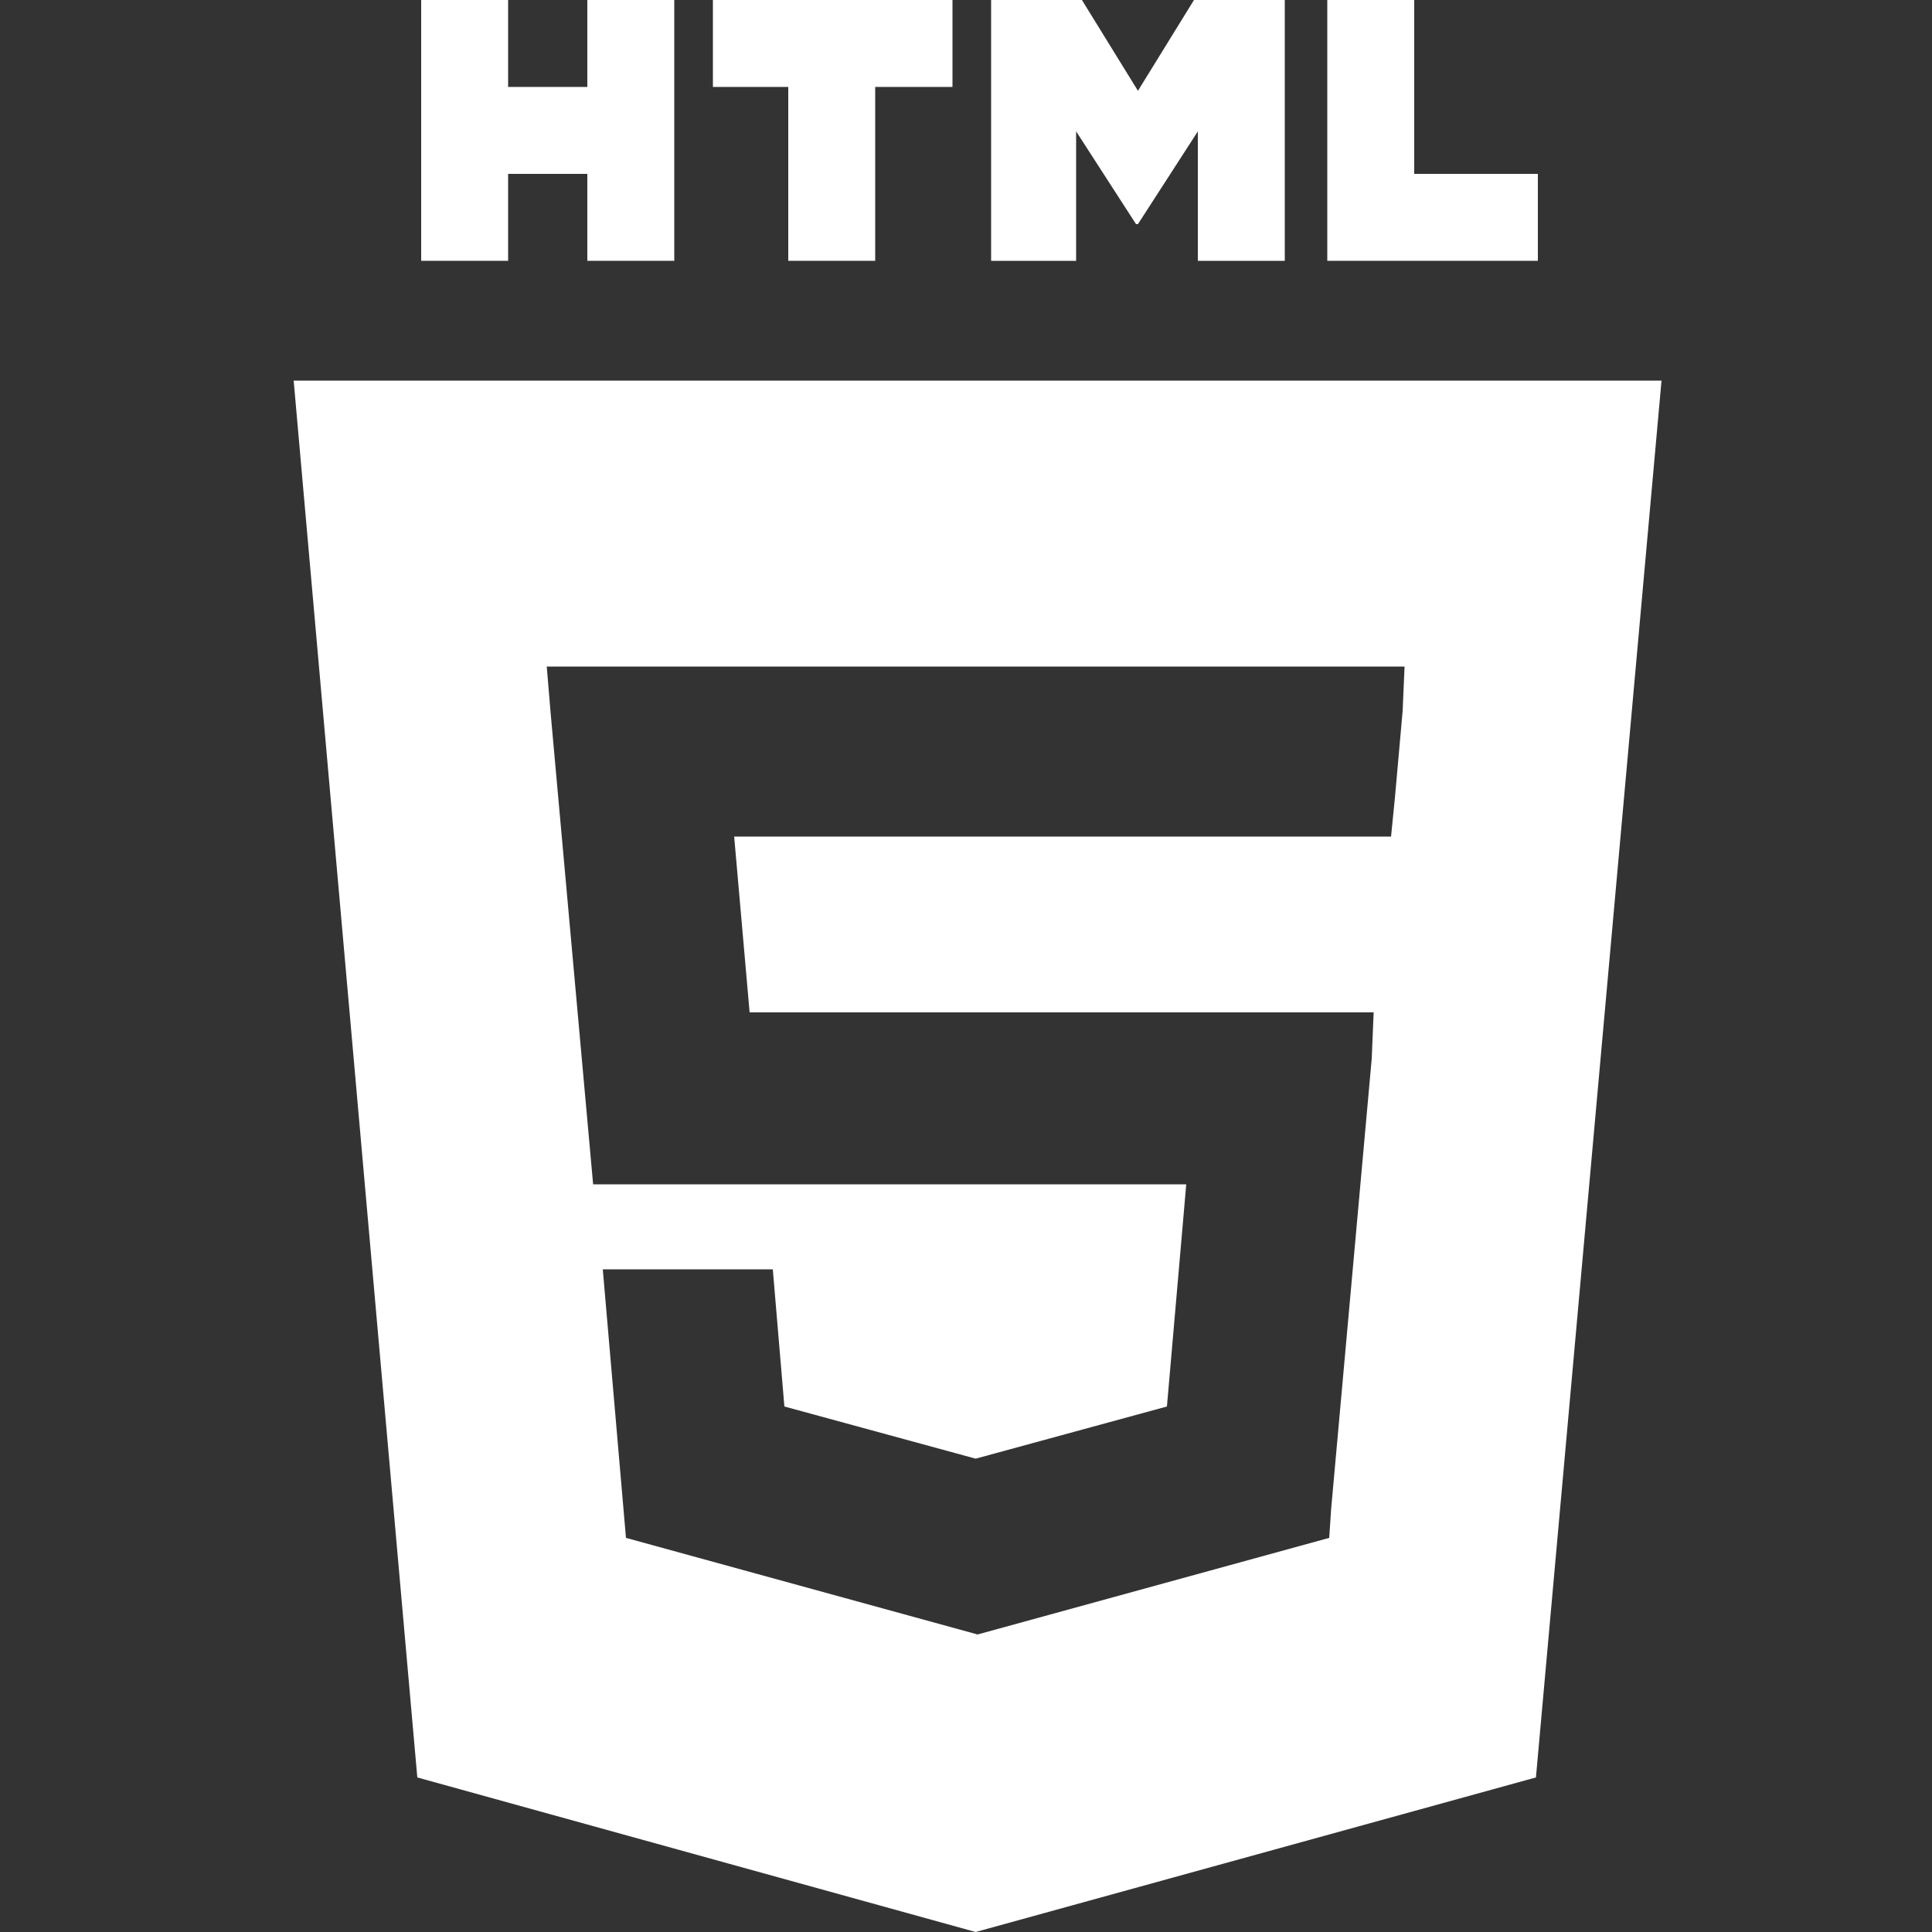 <?xml version="1.0" encoding="utf-8"?>
<!-- Generator: Adobe Illustrator 22.1.0, SVG Export Plug-In . SVG Version: 6.00 Build 0)  -->
<svg version="1.1" id="Layer_1" xmlns="http://www.w3.org/2000/svg" xmlns:xlink="http://www.w3.org/1999/xlink" x="0px" y="0px"
	 viewBox="0 0 100 100" style="enable-background:new 0 0 100 100;" xml:space="preserve">
<rect x="0" y="0" width="100" height="100" fill="#333333" stroke="none"/>
<style type="text/css">
	.st0{fill:#FFFFFF;}
</style>
<g>
	<path class="st0" d="M15.2,19.7L21.6,92l28.9,8l29-8L86,19.7H15.2z M72.6,36.8l-0.4,4.5l-0.2,2H50.6l0,0H38l0.8,9.1h11.7l0,0h20.6
		L71,54.8l-2.1,23.3l-0.1,1.5l-18.2,5l0,0l0,0l-18.2-5l-1.2-13.9H40l0.6,7.1l9.9,2.7l0,0l0,0l9.9-2.7l1-11.5H50.6l0,0H30.7
		l-2.2-24.4l-0.2-2.4h22.2l0,0h22.2L72.6,36.8z"/>
	<polygon class="st0" points="79.6,9 73.2,9 73.2,0 68.7,0 68.7,0 68.7,13.5 79.6,13.5 	"/>
	<polygon class="st0" points="55.7,6.8 58.8,11.6 58.9,11.6 62,6.8 62,13.5 66.5,13.5 66.5,0 61.8,0 58.9,4.7 56,0 51.3,0 
		51.3,13.5 55.7,13.5 	"/>
	<polygon class="st0" points="40.8,4.5 40.8,4.5 40.8,13.5 45.3,13.5 45.3,4.5 49.3,4.5 49.3,0 36.9,0 36.9,4.5 	"/>
	<polygon class="st0" points="26.3,13.5 26.3,9 30.4,9 30.4,13.5 34.9,13.5 34.9,0 30.4,0 30.4,4.5 26.3,4.5 26.3,0 21.8,0 
		21.8,13.5 	"/>
</g>
</svg>
